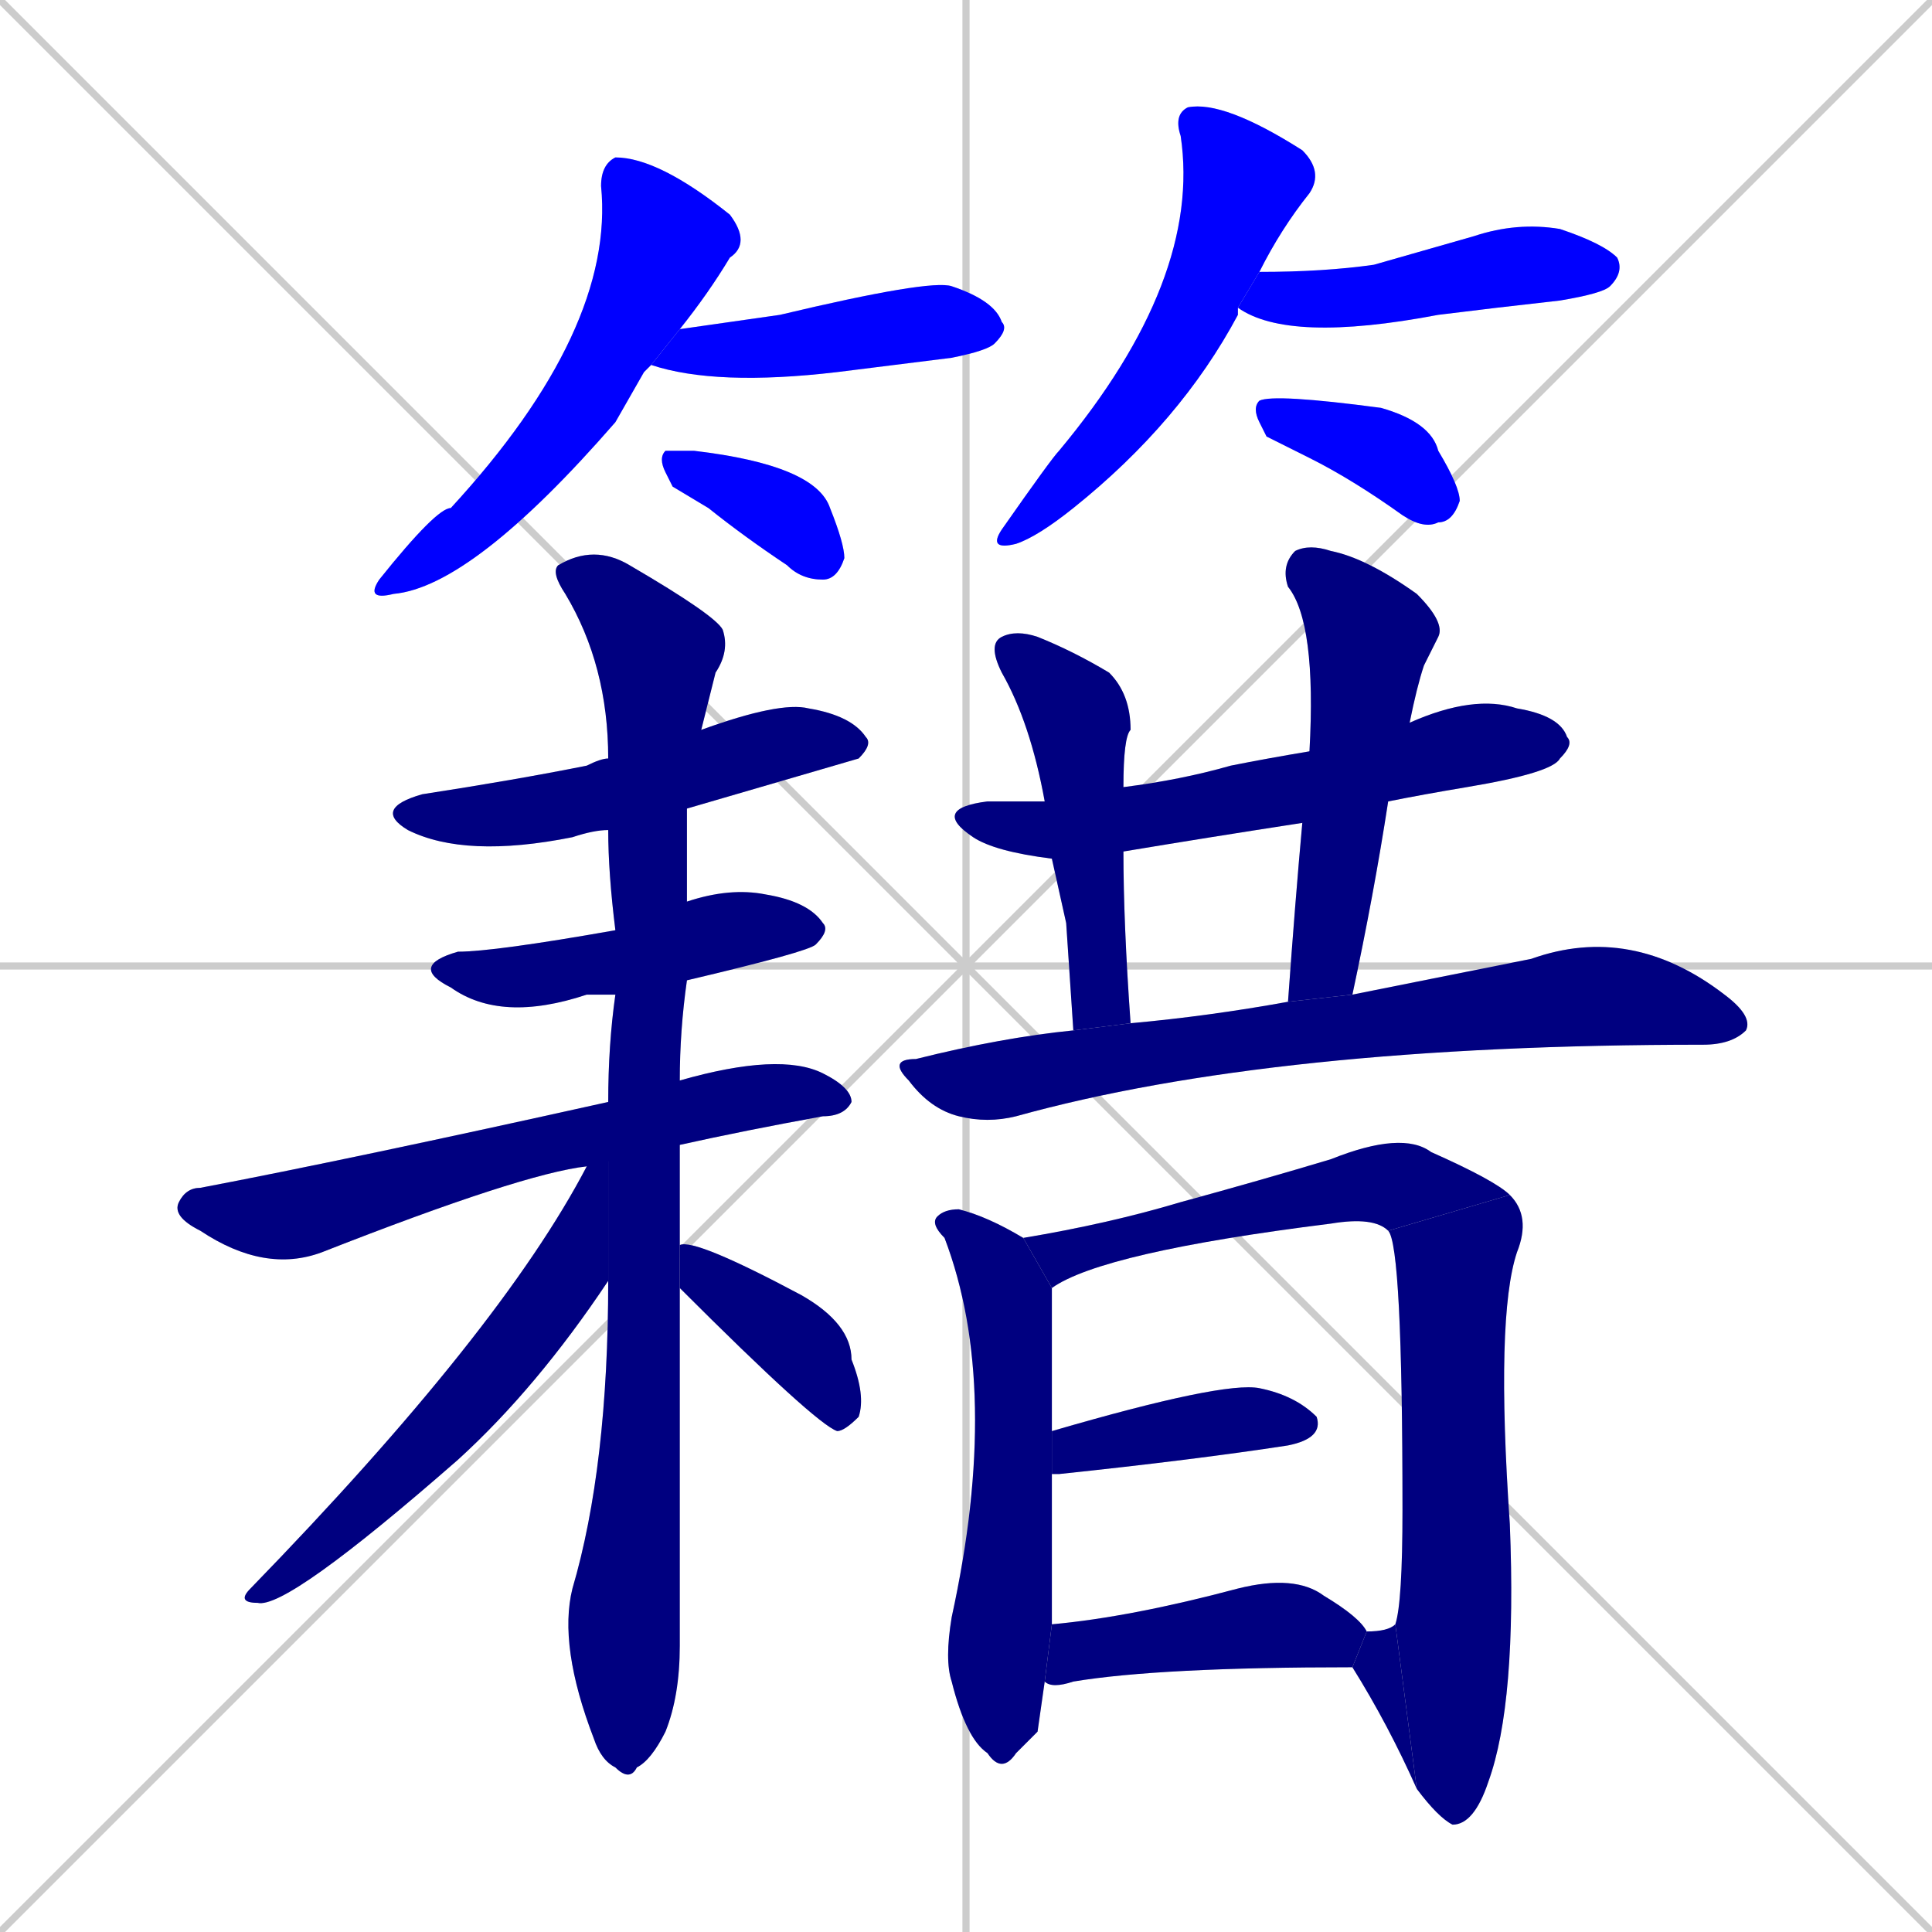 <svg xmlns="http://www.w3.org/2000/svg" xmlns:xlink="http://www.w3.org/1999/xlink" width="270" height="270"><defs><clipPath id="clip-mask-1"><rect x="51" y="22" width="54" height="62"><animate attributeName="y" from="-40" to="22" dur="0.230" begin="0; animate22.end + 1" id="animate1" fill="freeze"/></rect></clipPath><clipPath id="clip-mask-2"><rect x="91" y="39" width="50" height="15"><set attributeName="x" to="41" begin="0; animate22.end + 1" /><animate attributeName="x" from="41" to="91" dur="0.185" begin="animate1.end + 0.5" id="animate2" fill="freeze"/></rect></clipPath><clipPath id="clip-mask-3"><rect x="92" y="63" width="26" height="18"><set attributeName="x" to="66" begin="0; animate22.end + 1" /><animate attributeName="x" from="66" to="92" dur="0.096" begin="animate2.end + 0.5" id="animate3" fill="freeze"/></rect></clipPath><clipPath id="clip-mask-4"><rect x="138" y="14" width="47" height="63"><set attributeName="y" to="-49" begin="0; animate22.end + 1" /><animate attributeName="y" from="-49" to="14" dur="0.233" begin="animate3.end + 0.5" id="animate4" fill="freeze"/></rect></clipPath><clipPath id="clip-mask-5"><rect x="173" y="31" width="54" height="17"><set attributeName="x" to="119" begin="0; animate22.end + 1" /><animate attributeName="x" from="119" to="173" dur="0.200" begin="animate4.end + 0.5" id="animate5" fill="freeze"/></rect></clipPath><clipPath id="clip-mask-6"><rect x="175" y="55" width="29" height="19"><set attributeName="x" to="146" begin="0; animate22.end + 1" /><animate attributeName="x" from="146" to="175" dur="0.107" begin="animate5.end + 0.5" id="animate6" fill="freeze"/></rect></clipPath><clipPath id="clip-mask-7"><rect x="52" y="98" width="70" height="22"><set attributeName="x" to="-18" begin="0; animate22.end + 1" /><animate attributeName="x" from="-18" to="52" dur="0.259" begin="animate6.end + 0.5" id="animate7" fill="freeze"/></rect></clipPath><clipPath id="clip-mask-8"><rect x="57" y="124" width="59" height="19"><set attributeName="x" to="-2" begin="0; animate22.end + 1" /><animate attributeName="x" from="-2" to="57" dur="0.219" begin="animate7.end + 0.5" id="animate8" fill="freeze"/></rect></clipPath><clipPath id="clip-mask-9"><rect x="24" y="147" width="95" height="31"><set attributeName="x" to="-71" begin="0; animate22.end + 1" /><animate attributeName="x" from="-71" to="24" dur="0.352" begin="animate8.end + 0.5" id="animate9" fill="freeze"/></rect></clipPath><clipPath id="clip-mask-10"><rect x="77" y="76" width="25" height="173"><set attributeName="y" to="-97" begin="0; animate22.end + 1" /><animate attributeName="y" from="-97" to="76" dur="0.641" begin="animate9.end + 0.5" id="animate10" fill="freeze"/></rect></clipPath><clipPath id="clip-mask-11"><rect x="33" y="154" width="52" height="71"><set attributeName="x" to="85" begin="0; animate22.end + 1" /><animate attributeName="x" from="85" to="33" dur="0.193" begin="animate10.end + 0.5" id="animate11" fill="freeze"/></rect></clipPath><clipPath id="clip-mask-12"><rect x="95" y="173" width="26" height="27"><set attributeName="x" to="69" begin="0; animate22.end + 1" /><animate attributeName="x" from="69" to="95" dur="0.096" begin="animate11.end + 0.5" id="animate12" fill="freeze"/></rect></clipPath><clipPath id="clip-mask-13"><rect x="130" y="97" width="90" height="23"><set attributeName="x" to="40" begin="0; animate22.end + 1" /><animate attributeName="x" from="40" to="130" dur="0.333" begin="animate12.end + 0.5" id="animate13" fill="freeze"/></rect></clipPath><clipPath id="clip-mask-14"><rect x="138" y="88" width="20" height="56"><set attributeName="y" to="32" begin="0; animate22.end + 1" /><animate attributeName="y" from="32" to="88" dur="0.207" begin="animate13.end + 0.5" id="animate14" fill="freeze"/></rect></clipPath><clipPath id="clip-mask-15"><rect x="179" y="76" width="23" height="64"><set attributeName="y" to="12" begin="0; animate22.end + 1" /><animate attributeName="y" from="12" to="76" dur="0.237" begin="animate14.end + 0.5" id="animate15" fill="freeze"/></rect></clipPath><clipPath id="clip-mask-16"><rect x="124" y="129" width="121" height="28"><set attributeName="x" to="3" begin="0; animate22.end + 1" /><animate attributeName="x" from="3" to="124" dur="0.448" begin="animate15.end + 0.5" id="animate16" fill="freeze"/></rect></clipPath><clipPath id="clip-mask-17"><rect x="130" y="169" width="17" height="79"><set attributeName="y" to="90" begin="0; animate22.end + 1" /><animate attributeName="y" from="90" to="169" dur="0.293" begin="animate16.end + 0.5" id="animate17" fill="freeze"/></rect></clipPath><clipPath id="clip-mask-18"><rect x="143" y="158" width="68" height="22"><set attributeName="x" to="75" begin="0; animate22.end + 1" /><animate attributeName="x" from="75" to="143" dur="0.252" begin="animate17.end + 0.5" id="animate18" fill="freeze"/></rect></clipPath><clipPath id="clip-mask-19"><rect x="194" y="167" width="20" height="88"><set attributeName="y" to="79" begin="0; animate22.end + 1" /><animate attributeName="y" from="79" to="167" dur="0.326" begin="animate18.end" id="animate19" fill="freeze"/></rect></clipPath><clipPath id="clip-mask-20"><rect x="189" y="227" width="9" height="23"><set attributeName="y" to="250" begin="0; animate22.end + 1" /><animate attributeName="y" from="250" to="227" dur="0.085" begin="animate19.end" id="animate20" fill="freeze"/></rect></clipPath><clipPath id="clip-mask-21"><rect x="147" y="193" width="38" height="13"><set attributeName="x" to="109" begin="0; animate22.end + 1" /><animate attributeName="x" from="109" to="147" dur="0.141" begin="animate20.end + 0.5" id="animate21" fill="freeze"/></rect></clipPath><clipPath id="clip-mask-22"><rect x="146" y="220" width="45" height="16"><set attributeName="x" to="101" begin="0; animate22.end + 1" /><animate attributeName="x" from="101" to="146" dur="0.167" begin="animate21.end + 0.5" id="animate22" fill="freeze"/></rect></clipPath></defs><path d="M 0 0 L 270 270 M 270 0 L 0 270 M 135 0 L 135 270 M 0 135 L 270 135" stroke="#CCCCCC" /><path d="M 90 52 L 86 59 Q 66 82 55 83 Q 51 84 53 81 Q 61 71 63 71 Q 86 46 84 26 Q 84 23 86 22 Q 92 22 102 30 Q 105 34 102 36 Q 99 41 95 46 L 91 51" fill="#CCCCCC"/><path d="M 95 46 Q 102 45 109 44 Q 130 39 133 40 Q 139 42 140 45 Q 141 46 139 48 Q 138 49 133 50 Q 125 51 117 52 Q 100 54 91 51" fill="#CCCCCC"/><path d="M 94 68 L 93 66 Q 92 64 93 63 Q 94 63 97 63 Q 114 65 116 71 Q 118 76 118 78 Q 117 81 115 81 Q 112 81 110 79 Q 104 75 99 71" fill="#CCCCCC"/><path d="M 173 44 Q 165 59 150 71 Q 145 75 142 76 Q 138 77 140 74 Q 147 64 148 63 Q 168 39 165 19 Q 164 16 166 15 Q 171 14 182 21 Q 185 24 183 27 Q 179 32 176 38 L 173 43" fill="#CCCCCC"/><path d="M 176 38 Q 185 38 192 37 Q 199 35 206 33 Q 212 31 218 32 Q 224 34 226 36 Q 227 38 225 40 Q 224 41 218 42 Q 209 43 201 44 Q 180 48 173 43" fill="#CCCCCC"/><path d="M 177 61 L 176 59 Q 175 57 176 56 Q 178 55 193 57 Q 200 59 201 63 Q 204 68 204 70 Q 203 73 201 73 Q 199 74 196 72 Q 189 67 183 64" fill="#CCCCCC"/><path d="M 85 116 Q 83 116 80 117 Q 65 120 57 116 Q 52 113 59 111 Q 72 109 82 107 Q 84 106 85 106 L 98 102 Q 109 98 113 99 Q 119 100 121 103 Q 122 104 120 106 Q 120 106 96 113" fill="#CCCCCC"/><path d="M 86 139 Q 84 139 82 139 Q 70 143 63 138 Q 57 135 64 133 Q 69 133 86 130 L 96 126 Q 102 124 107 125 Q 113 126 115 129 Q 116 130 114 132 Q 113 133 96 137" fill="#CCCCCC"/><path d="M 82 163 Q 73 164 45 175 Q 37 178 28 172 Q 24 170 25 168 Q 26 166 28 166 Q 49 162 85 154 L 95 151 Q 109 147 115 150 Q 119 152 119 154 Q 118 156 115 156 Q 104 158 95 160" fill="#CCCCCC"/><path d="M 95 223 L 95 230 Q 95 237 93 242 Q 91 246 89 247 Q 88 249 86 247 Q 84 246 83 243 Q 78 230 80 222 Q 85 205 85 179 L 85 154 Q 85 146 86 139 L 86 130 Q 85 122 85 116 L 85 106 Q 85 93 79 83 Q 77 80 78 79 Q 83 76 88 79 Q 100 86 101 88 Q 102 91 100 94 Q 99 98 98 102 L 96 113 Q 96 119 96 126 L 96 137 Q 95 144 95 151 L 95 160 Q 95 167 95 174 L 95 180" fill="#CCCCCC"/><path d="M 85 179 Q 75 194 64 204 Q 40 225 36 224 Q 33 224 35 222 Q 70 186 82 163 L 85 154" fill="#CCCCCC"/><path d="M 95 174 Q 97 173 112 181 Q 119 185 119 190 Q 121 195 120 198 Q 118 200 117 200 Q 114 199 95 180" fill="#CCCCCC"/><path d="M 147 120 Q 139 119 136 117 Q 130 113 138 112 Q 142 112 146 112 L 157 110 Q 165 109 172 107 Q 177 106 183 105 L 197 101 Q 206 97 212 99 Q 218 100 219 103 Q 220 104 218 106 Q 217 108 205 110 Q 199 111 194 112 L 182 115 Q 169 117 157 119" fill="#CCCCCC"/><path d="M 149 129 L 147 120 L 146 112 Q 144 101 140 94 Q 138 90 140 89 Q 142 88 145 89 Q 150 91 155 94 Q 158 97 158 102 Q 157 103 157 110 L 157 119 Q 157 129 158 143 L 150 144" fill="#CCCCCC"/><path d="M 183 105 Q 184 87 180 82 Q 179 79 181 77 Q 183 76 186 77 Q 191 78 198 83 Q 202 87 201 89 Q 200 91 199 93 Q 198 96 197 101 L 194 112 Q 192 125 189 139 L 180 140 Q 181 126 182 115" fill="#CCCCCC"/><path d="M 158 143 Q 169 142 180 140 L 189 139 Q 204 136 214 134 Q 228 129 241 139 Q 245 142 244 144 Q 242 146 238 146 Q 178 146 142 156 Q 138 157 134 156 Q 130 155 127 151 Q 124 148 128 148 Q 140 145 150 144" fill="#CCCCCC"/><path d="M 145 242 L 142 245 Q 140 248 138 245 Q 135 243 133 235 Q 132 232 133 226 Q 140 194 132 173 Q 130 171 131 170 Q 132 169 134 169 Q 138 170 143 173 L 147 180 Q 147 184 147 200 L 147 206 Q 147 214 147 222 Q 147 225 147 227 L 146 235" fill="#CCCCCC"/><path d="M 143 173 Q 155 171 165 168 Q 176 165 186 162 Q 196 158 200 161 Q 209 165 211 167 L 194 172 Q 192 170 186 171 Q 154 175 147 180" fill="#CCCCCC"/><path d="M 195 227 Q 196 224 196 211 Q 196 174 194 172 L 211 167 Q 214 170 212 175 Q 209 184 211 213 Q 212 238 208 249 Q 206 255 203 255 Q 201 254 198 250" fill="#CCCCCC"/><path d="M 191 228 Q 194 228 195 227 L 198 250 Q 194 241 189 233" fill="#CCCCCC"/><path d="M 147 200 Q 171 193 176 194 Q 181 195 184 198 Q 185 201 180 202 Q 167 204 148 206 Q 147 206 147 206" fill="#CCCCCC"/><path d="M 147 227 Q 158 226 173 222 Q 181 220 185 223 Q 190 226 191 228 L 189 233 Q 162 233 150 235 Q 147 236 146 235" fill="#CCCCCC"/><path d="M 90 52 L 86 59 Q 66 82 55 83 Q 51 84 53 81 Q 61 71 63 71 Q 86 46 84 26 Q 84 23 86 22 Q 92 22 102 30 Q 105 34 102 36 Q 99 41 95 46 L 91 51" fill="#0000ff" clip-path="url(#clip-mask-1)" /><path d="M 95 46 Q 102 45 109 44 Q 130 39 133 40 Q 139 42 140 45 Q 141 46 139 48 Q 138 49 133 50 Q 125 51 117 52 Q 100 54 91 51" fill="#0000ff" clip-path="url(#clip-mask-2)" /><path d="M 94 68 L 93 66 Q 92 64 93 63 Q 94 63 97 63 Q 114 65 116 71 Q 118 76 118 78 Q 117 81 115 81 Q 112 81 110 79 Q 104 75 99 71" fill="#0000ff" clip-path="url(#clip-mask-3)" /><path d="M 173 44 Q 165 59 150 71 Q 145 75 142 76 Q 138 77 140 74 Q 147 64 148 63 Q 168 39 165 19 Q 164 16 166 15 Q 171 14 182 21 Q 185 24 183 27 Q 179 32 176 38 L 173 43" fill="#0000ff" clip-path="url(#clip-mask-4)" /><path d="M 176 38 Q 185 38 192 37 Q 199 35 206 33 Q 212 31 218 32 Q 224 34 226 36 Q 227 38 225 40 Q 224 41 218 42 Q 209 43 201 44 Q 180 48 173 43" fill="#0000ff" clip-path="url(#clip-mask-5)" /><path d="M 177 61 L 176 59 Q 175 57 176 56 Q 178 55 193 57 Q 200 59 201 63 Q 204 68 204 70 Q 203 73 201 73 Q 199 74 196 72 Q 189 67 183 64" fill="#0000ff" clip-path="url(#clip-mask-6)" /><path d="M 85 116 Q 83 116 80 117 Q 65 120 57 116 Q 52 113 59 111 Q 72 109 82 107 Q 84 106 85 106 L 98 102 Q 109 98 113 99 Q 119 100 121 103 Q 122 104 120 106 Q 120 106 96 113" fill="#000080" clip-path="url(#clip-mask-7)" /><path d="M 86 139 Q 84 139 82 139 Q 70 143 63 138 Q 57 135 64 133 Q 69 133 86 130 L 96 126 Q 102 124 107 125 Q 113 126 115 129 Q 116 130 114 132 Q 113 133 96 137" fill="#000080" clip-path="url(#clip-mask-8)" /><path d="M 82 163 Q 73 164 45 175 Q 37 178 28 172 Q 24 170 25 168 Q 26 166 28 166 Q 49 162 85 154 L 95 151 Q 109 147 115 150 Q 119 152 119 154 Q 118 156 115 156 Q 104 158 95 160" fill="#000080" clip-path="url(#clip-mask-9)" /><path d="M 95 223 L 95 230 Q 95 237 93 242 Q 91 246 89 247 Q 88 249 86 247 Q 84 246 83 243 Q 78 230 80 222 Q 85 205 85 179 L 85 154 Q 85 146 86 139 L 86 130 Q 85 122 85 116 L 85 106 Q 85 93 79 83 Q 77 80 78 79 Q 83 76 88 79 Q 100 86 101 88 Q 102 91 100 94 Q 99 98 98 102 L 96 113 Q 96 119 96 126 L 96 137 Q 95 144 95 151 L 95 160 Q 95 167 95 174 L 95 180" fill="#000080" clip-path="url(#clip-mask-10)" /><path d="M 85 179 Q 75 194 64 204 Q 40 225 36 224 Q 33 224 35 222 Q 70 186 82 163 L 85 154" fill="#000080" clip-path="url(#clip-mask-11)" /><path d="M 95 174 Q 97 173 112 181 Q 119 185 119 190 Q 121 195 120 198 Q 118 200 117 200 Q 114 199 95 180" fill="#000080" clip-path="url(#clip-mask-12)" /><path d="M 147 120 Q 139 119 136 117 Q 130 113 138 112 Q 142 112 146 112 L 157 110 Q 165 109 172 107 Q 177 106 183 105 L 197 101 Q 206 97 212 99 Q 218 100 219 103 Q 220 104 218 106 Q 217 108 205 110 Q 199 111 194 112 L 182 115 Q 169 117 157 119" fill="#000080" clip-path="url(#clip-mask-13)" /><path d="M 149 129 L 147 120 L 146 112 Q 144 101 140 94 Q 138 90 140 89 Q 142 88 145 89 Q 150 91 155 94 Q 158 97 158 102 Q 157 103 157 110 L 157 119 Q 157 129 158 143 L 150 144" fill="#000080" clip-path="url(#clip-mask-14)" /><path d="M 183 105 Q 184 87 180 82 Q 179 79 181 77 Q 183 76 186 77 Q 191 78 198 83 Q 202 87 201 89 Q 200 91 199 93 Q 198 96 197 101 L 194 112 Q 192 125 189 139 L 180 140 Q 181 126 182 115" fill="#000080" clip-path="url(#clip-mask-15)" /><path d="M 158 143 Q 169 142 180 140 L 189 139 Q 204 136 214 134 Q 228 129 241 139 Q 245 142 244 144 Q 242 146 238 146 Q 178 146 142 156 Q 138 157 134 156 Q 130 155 127 151 Q 124 148 128 148 Q 140 145 150 144" fill="#000080" clip-path="url(#clip-mask-16)" /><path d="M 145 242 L 142 245 Q 140 248 138 245 Q 135 243 133 235 Q 132 232 133 226 Q 140 194 132 173 Q 130 171 131 170 Q 132 169 134 169 Q 138 170 143 173 L 147 180 Q 147 184 147 200 L 147 206 Q 147 214 147 222 Q 147 225 147 227 L 146 235" fill="#000080" clip-path="url(#clip-mask-17)" /><path d="M 143 173 Q 155 171 165 168 Q 176 165 186 162 Q 196 158 200 161 Q 209 165 211 167 L 194 172 Q 192 170 186 171 Q 154 175 147 180" fill="#000080" clip-path="url(#clip-mask-18)" /><path d="M 195 227 Q 196 224 196 211 Q 196 174 194 172 L 211 167 Q 214 170 212 175 Q 209 184 211 213 Q 212 238 208 249 Q 206 255 203 255 Q 201 254 198 250" fill="#000080" clip-path="url(#clip-mask-19)" /><path d="M 191 228 Q 194 228 195 227 L 198 250 Q 194 241 189 233" fill="#000080" clip-path="url(#clip-mask-20)" /><path d="M 147 200 Q 171 193 176 194 Q 181 195 184 198 Q 185 201 180 202 Q 167 204 148 206 Q 147 206 147 206" fill="#000080" clip-path="url(#clip-mask-21)" /><path d="M 147 227 Q 158 226 173 222 Q 181 220 185 223 Q 190 226 191 228 L 189 233 Q 162 233 150 235 Q 147 236 146 235" fill="#000080" clip-path="url(#clip-mask-22)" /></svg>